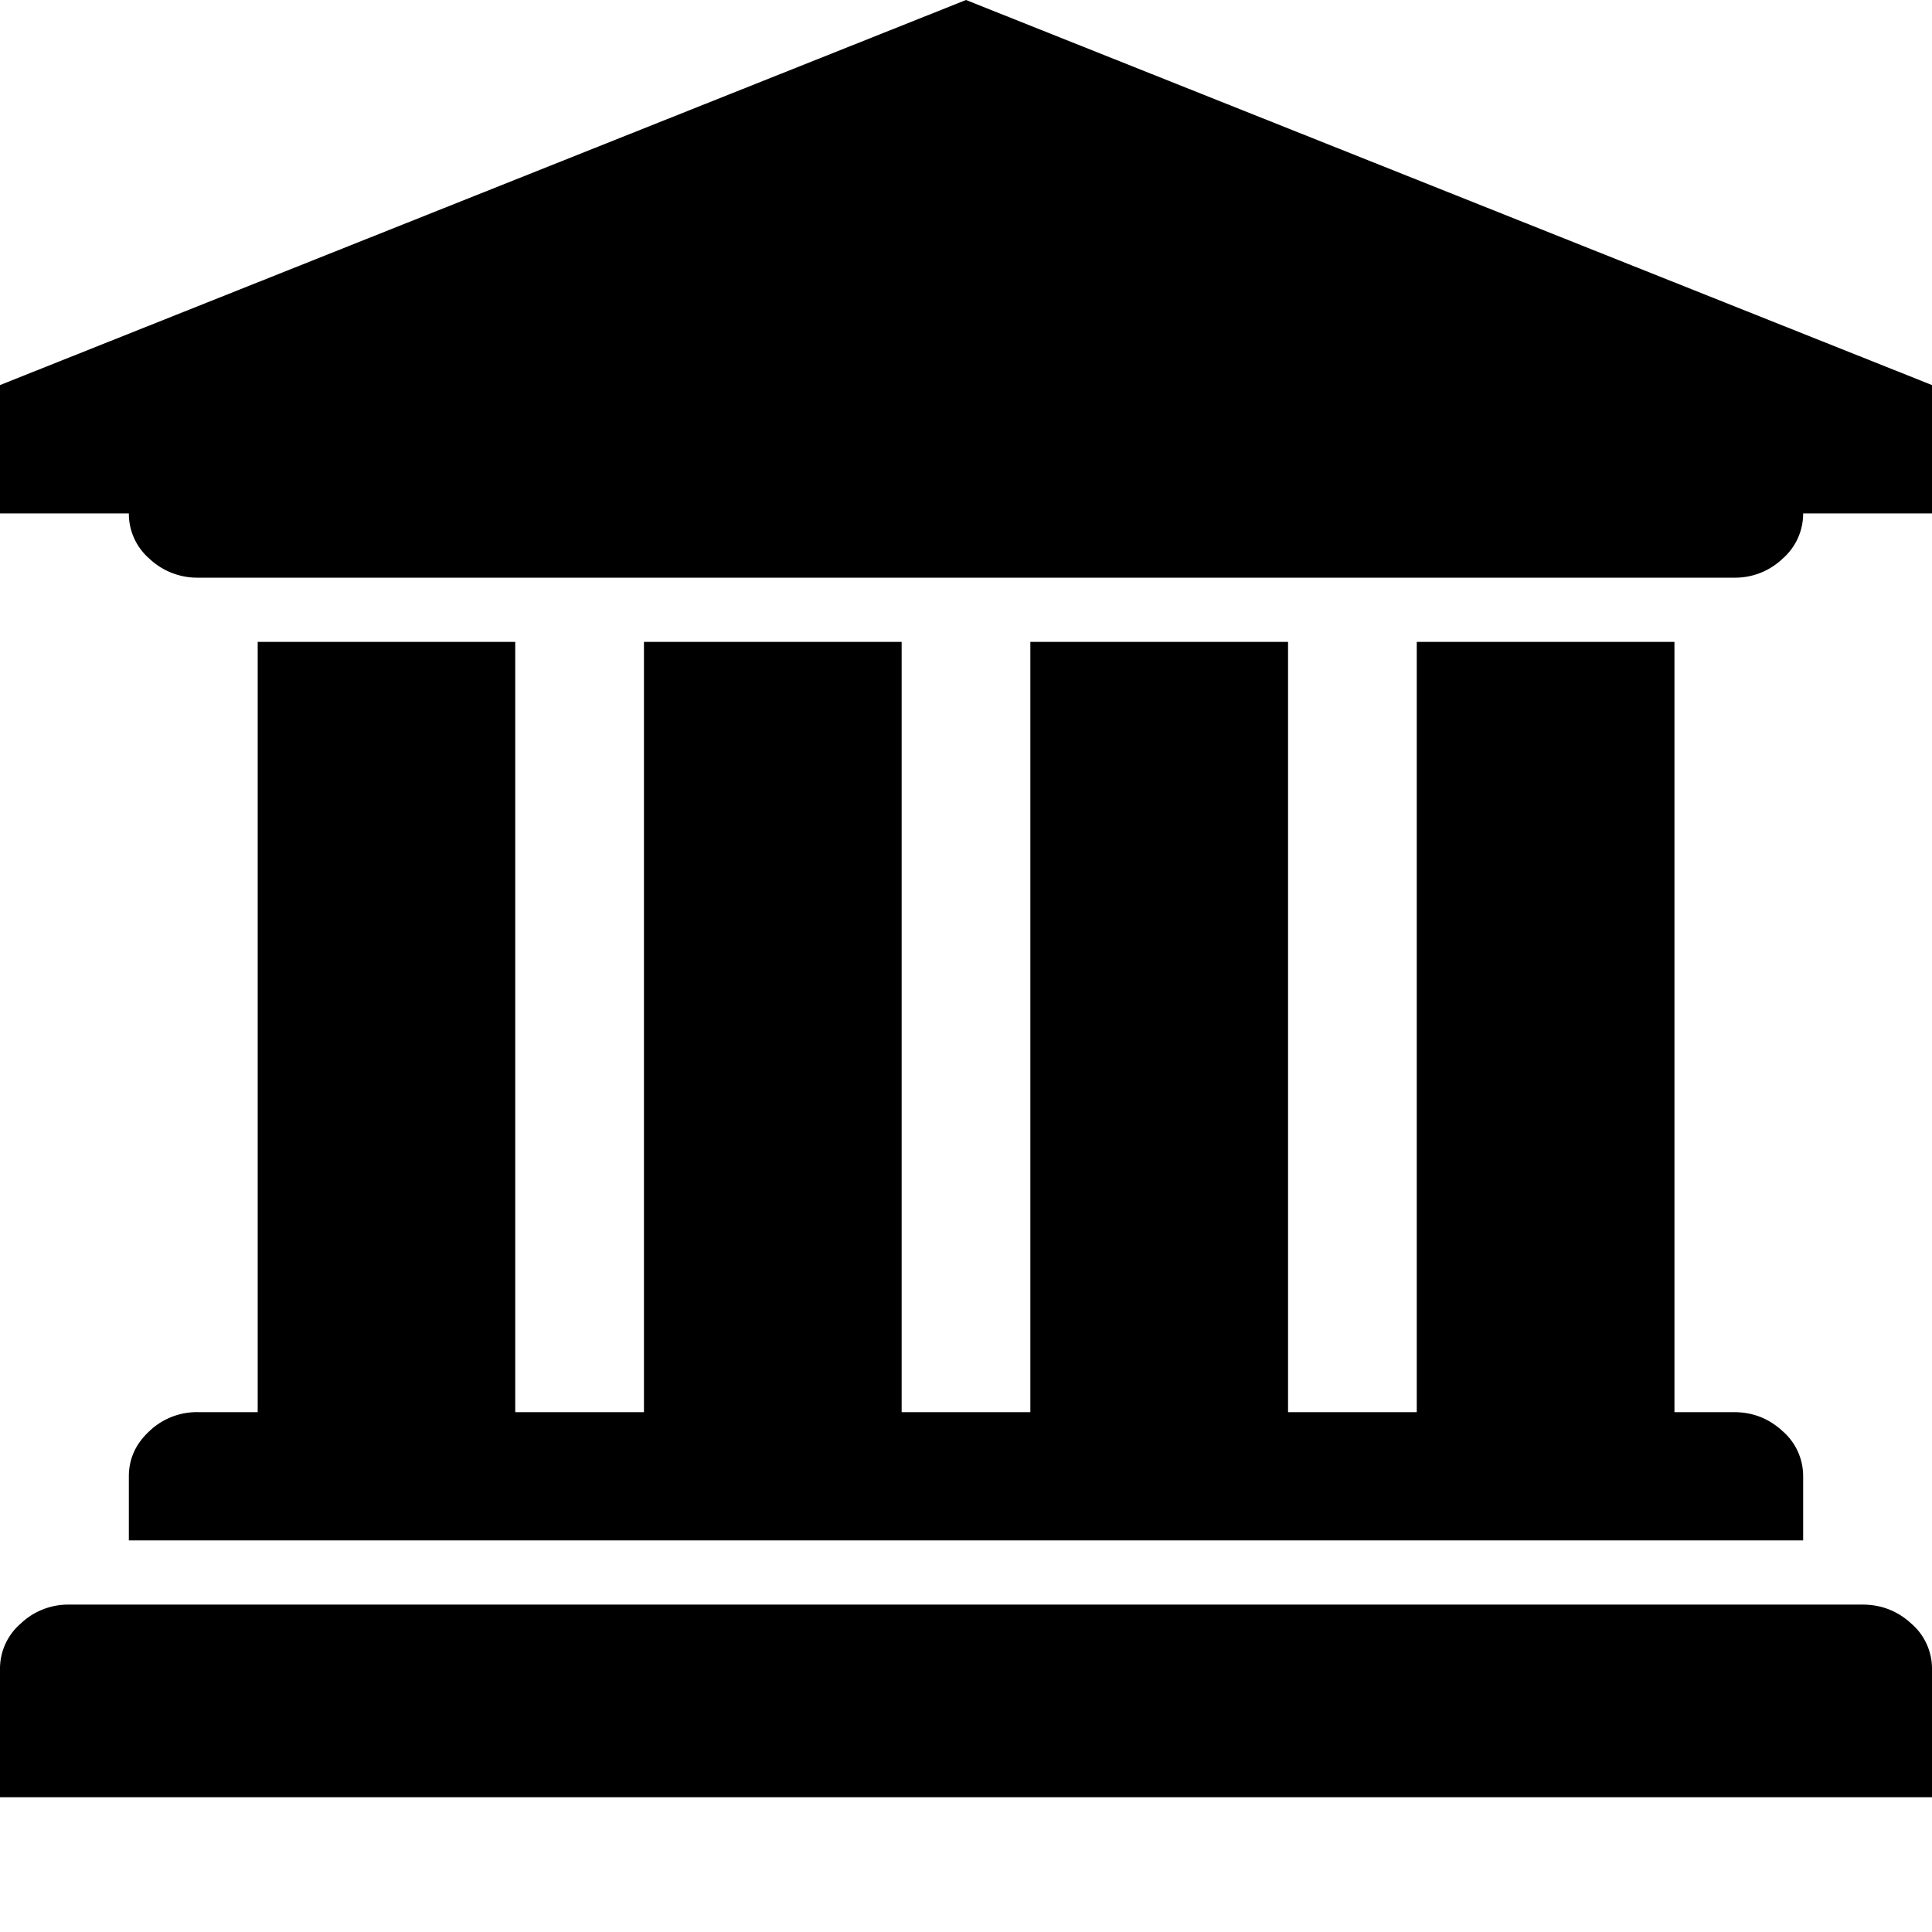 <svg width="13" height="13" viewBox="0 0 13 13" xmlns="http://www.w3.org/2000/svg"><path d="M6.5 0 13 2.591v.864h-.867a.402.402 0 0 1-.138.304.463.463 0 0 1-.329.128H1.334a.468.468 0 0 1-.329-.128.4.4 0 0 1-.138-.304H0v-.864L6.5 0ZM1.733 4.319h1.734v5.183h.866V4.319h1.734v5.183h.866V4.319h1.734v5.183h.866V4.319h1.734v5.183h.4c.126 0 .235.042.328.128a.4.4 0 0 1 .138.304v.431H.867v-.431c0-.117.046-.219.138-.304a.463.463 0 0 1 .329-.128h.4V4.319Zm10.8 6.478c.126 0 .236.043.328.128a.4.4 0 0 1 .139.304v.864H0v-.864a.4.4 0 0 1 .139-.304.463.463 0 0 1 .328-.128h12.066Z"/></svg>
